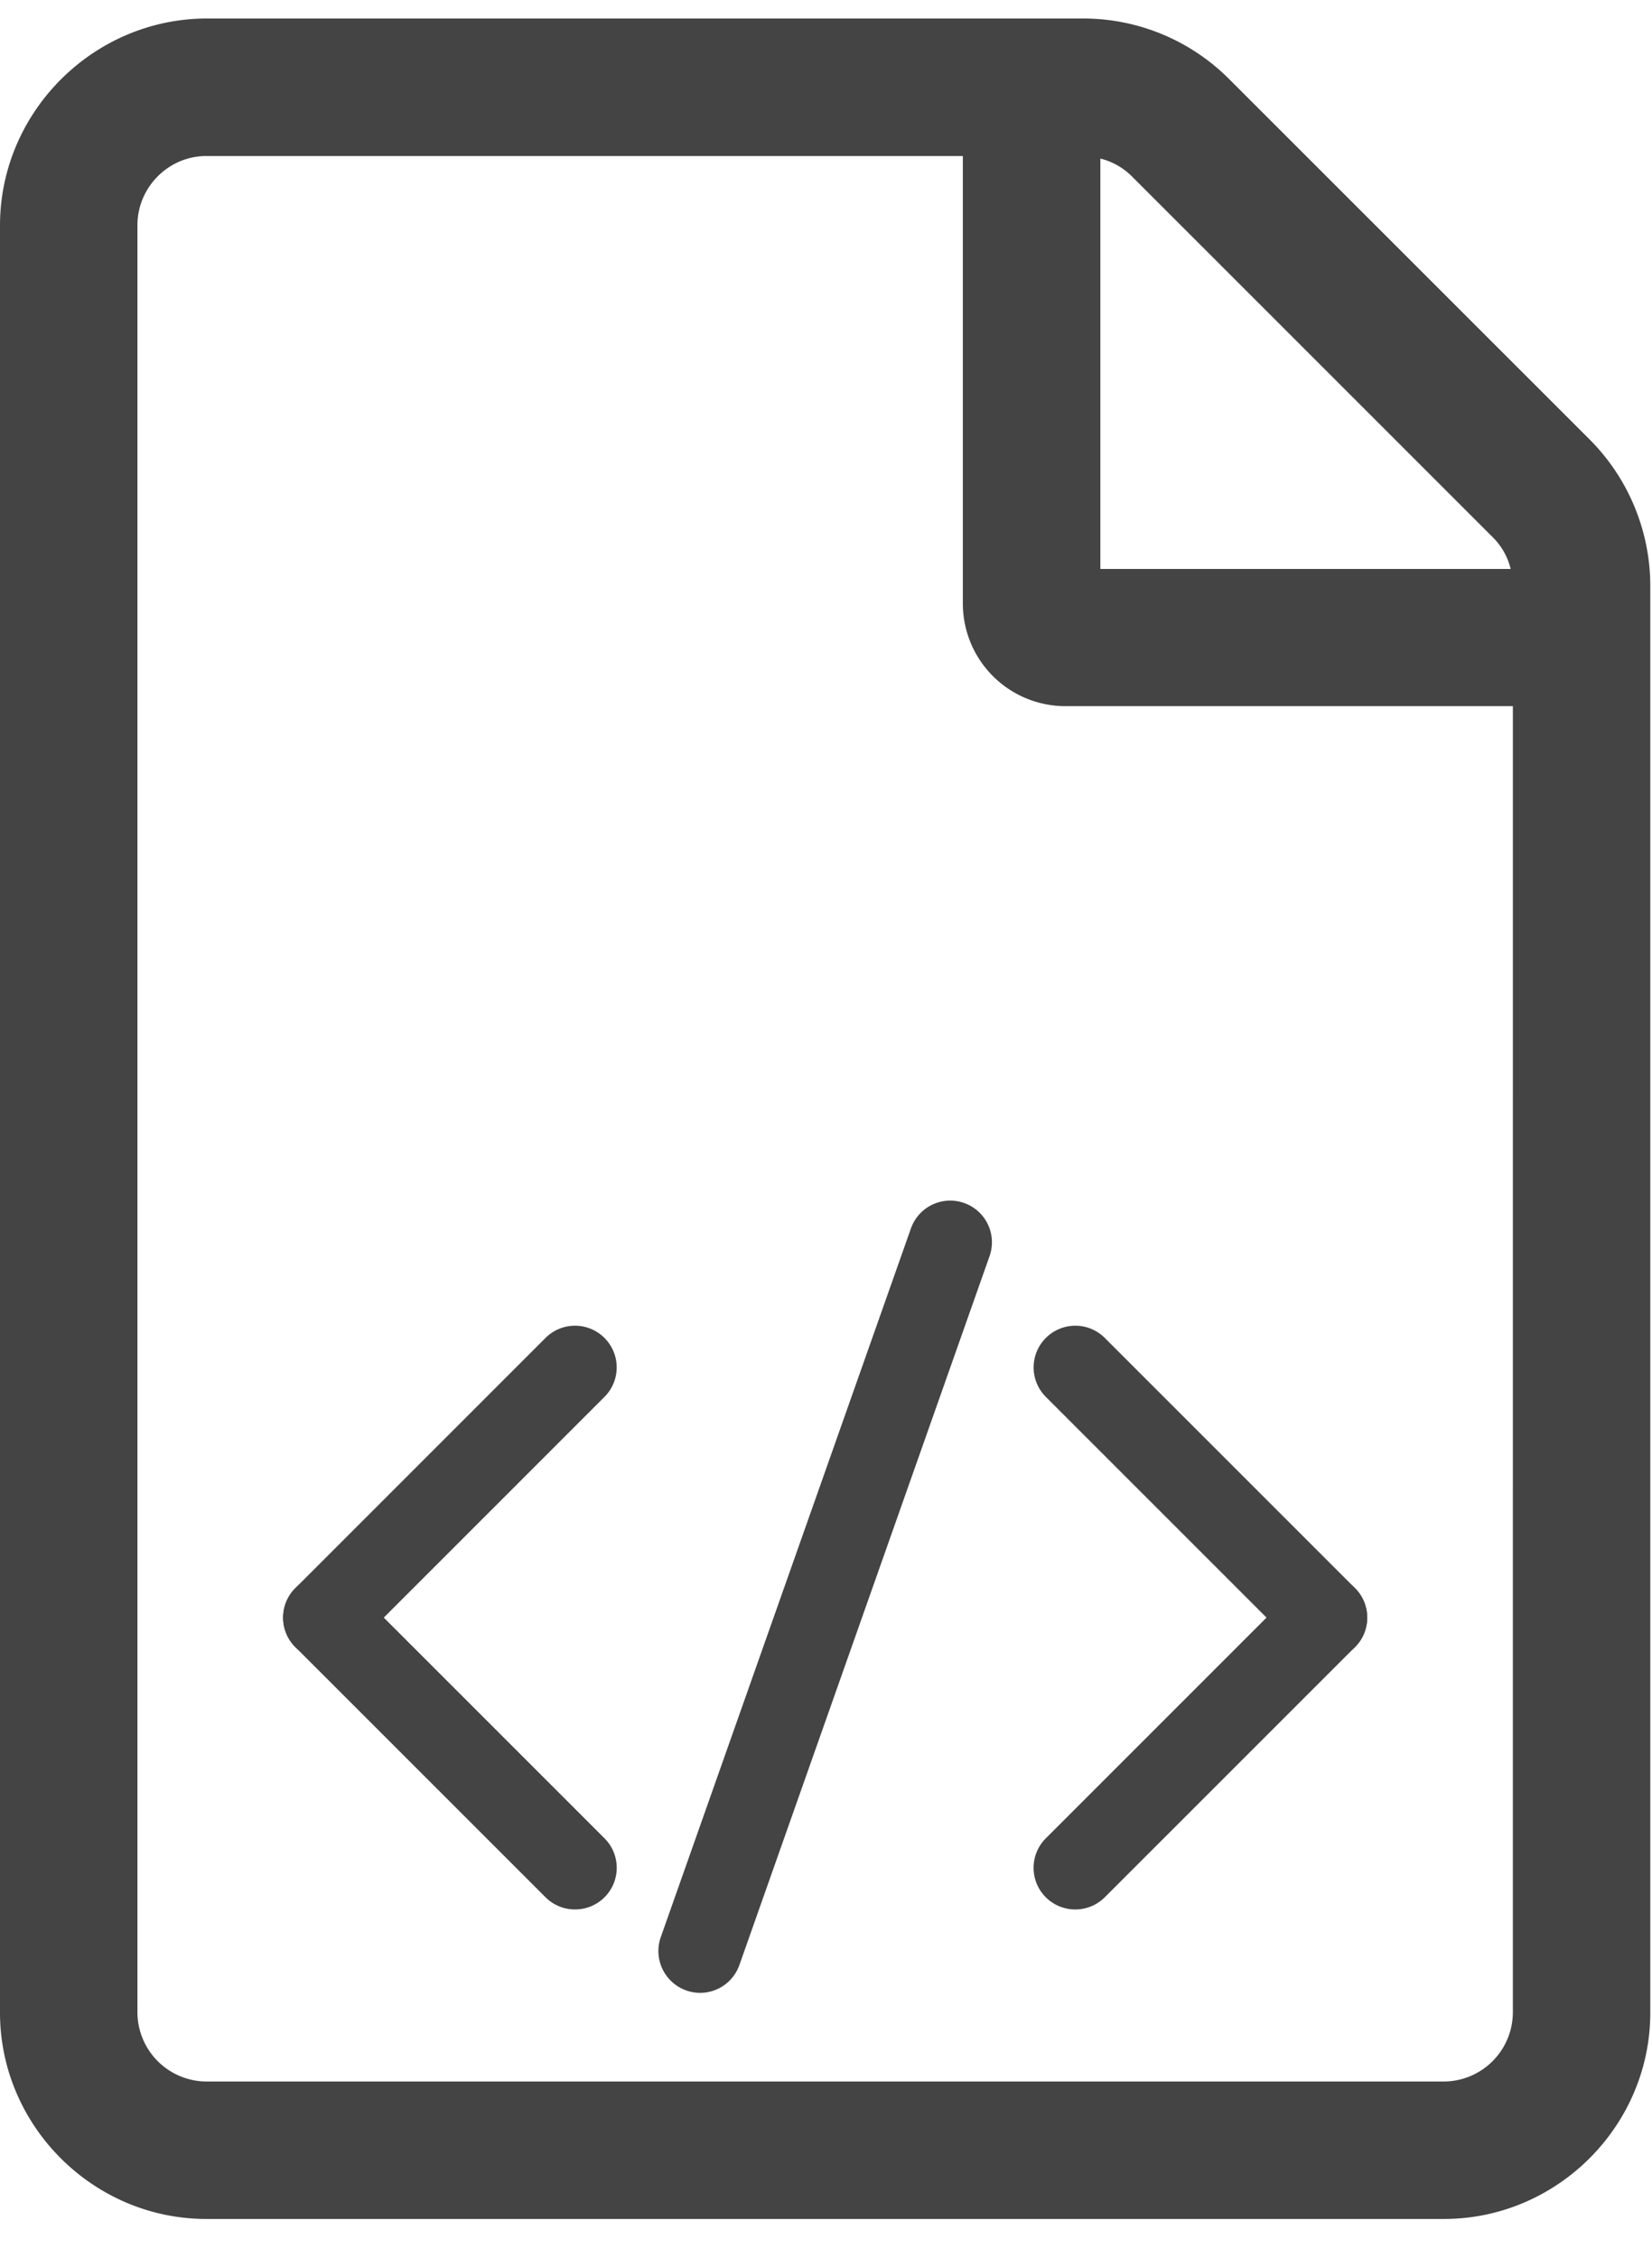 <svg xmlns="http://www.w3.org/2000/svg" viewBox="0 0 61 82" width="60">
  <g fill="#444" fill-rule="nonzero">
    <path d="M58.7 15.547 45.387 2.237A7.612 7.612 0 0 0 40.012 0H7.616C3.438.015.007 3.453 0 7.631v66.003c.002 4.178 3.438 7.614 7.616 7.616h45.706c4.177-.002 7.614-3.438 7.615-7.616v-52.69a7.662 7.662 0 0 0-2.237-5.397ZM40.631 5.172c.445.11.85.34 1.172.665L55.116 19.15c.327.322.558.729.665 1.175h-15.15V5.172Zm15.231 68.462a2.561 2.561 0 0 1-2.54 2.541H7.616a2.562 2.562 0 0 1-2.541-2.541V7.631c0-1.397 1.144-2.553 2.541-2.553h27.937v16.516a3.79 3.79 0 0 0 3.806 3.797h16.504l-.001 48.243Z"/>
    <path d="M11.994 60.585a1.538 1.538 0 0 1-1.088-2.628l9.237-9.238a1.538 1.538 0 0 1 2.177 0 1.538 1.538 0 0 1 0 2.177l-9.237 9.238c-.301.3-.695.451-1.089.451Z"/>
    <path d="M21.231 69.822c-.394 0-.788-.151-1.088-.451l-9.237-9.237a1.538 1.538 0 0 1 0-2.177 1.538 1.538 0 0 1 2.177 0l9.237 9.237a1.538 1.538 0 0 1-1.089 2.628ZM39.706 69.822a1.538 1.538 0 0 1-1.088-2.628l9.237-9.237a1.538 1.538 0 0 1 2.177 0 1.538 1.538 0 0 1 0 2.177l-9.237 9.237c-.301.3-.695.451-1.089.451Z"/>
    <path d="M48.943 60.585c-.394 0-.788-.151-1.088-.451l-9.237-9.238a1.538 1.538 0 0 1 0-2.177 1.538 1.538 0 0 1 2.177 0l9.237 9.238a1.538 1.538 0 0 1-1.089 2.628ZM25.85 72.901a1.544 1.544 0 0 1-1.452-2.054l9.238-26.172a1.539 1.539 0 1 1 2.903 1.025l-9.237 26.173a1.539 1.539 0 0 1-1.452 1.028Z"/>
  </g>
</svg>